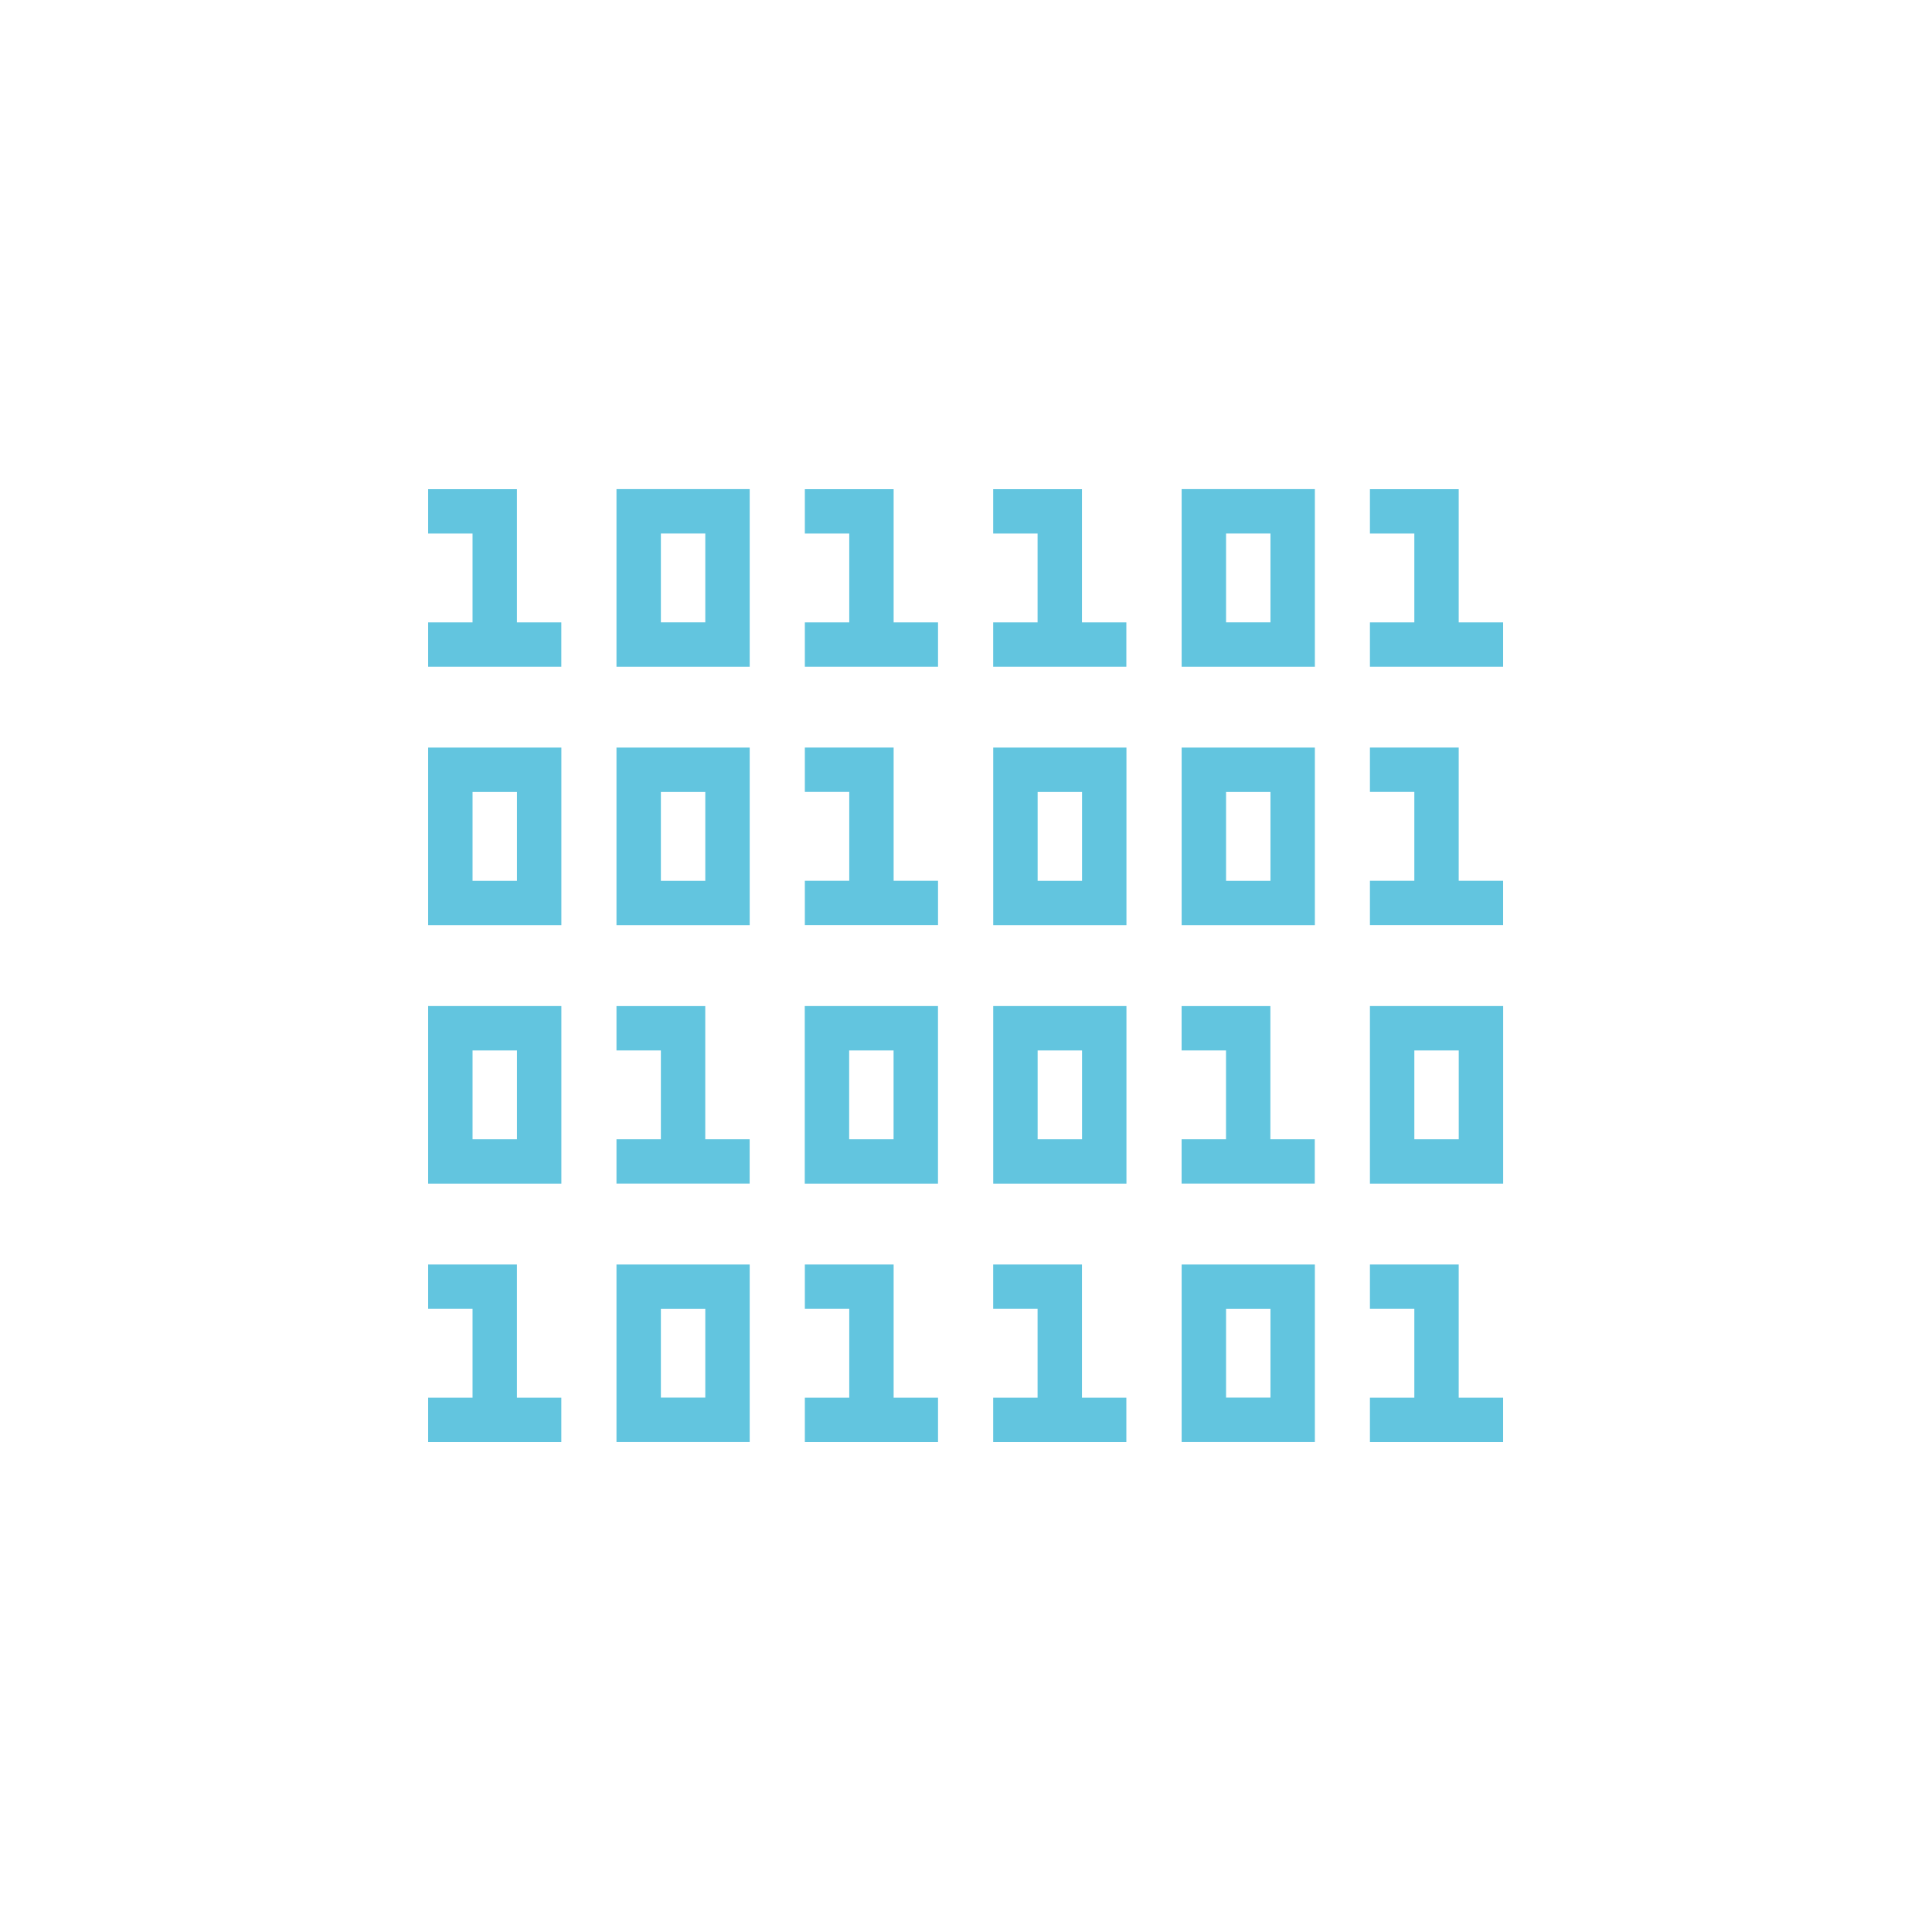 <?xml version="1.0" encoding="UTF-8" standalone="no"?>
<svg xmlns="http://www.w3.org/2000/svg" width="1814.17" height="1814.17" viewBox="0 0 512 512" version="1.1">
 <g transform="translate(0,215)">
  <g style="fill:#62c5df" transform="matrix(1.207,0,0,1.207,-28.13,-302.34)">
   <path d="m 117.31,179.76 0,9.748 9.748,0 0,19.496 -9.748,0 0,9.748 29.24,0 0,-9.748 -9.748,0 0,-29.24 -19.496,0"/>
   <path d="m 158.66,179.75 0,39 29.25,0 0,-39 -29.25,0 m 9.75,9.75 9.75,0 0,19.5 -9.75,0 0,-19.5"/>
   <path d="m 200.02,179.76 0,9.748 9.748,0 0,19.496 -9.748,0 0,9.748 29.24,0 0,-9.748 -9.748,0 0,-29.24 -19.496,0"/>
   <path d="m 241.37,179.76 0,9.748 9.748,0 0,19.496 -9.748,0 0,9.748 29.24,0 0,-9.748 -9.748,0 0,-29.24 -19.496,0"/>
   <path d="m 282.75,179.75 0,39 29.25,0 0,-39 -29.25,0 m 9.75,9.75 9.75,0 0,19.5 -9.75,0 0,-19.5"/>
   <path d="m 324.09,179.76 0,9.748 9.748,0 0,19.496 -9.748,0 0,9.748 29.24,0 0,-9.748 -9.748,0 0,-29.24 -19.496,0"/>
   <path d="m 117.31,236.5 0,39 29.25,0 0,-39 -29.25,0 m 9.75,9.75 9.75,0 0,19.5 -9.75,0 0,-19.5"/>
   <path d="m 158.66,236.5 0,39 29.25,0 0,-39 -29.25,0 m 9.75,9.75 9.75,0 0,19.5 -9.75,0 0,-19.5"/>
   <path d="m 200.02,236.49 0,9.748 9.748,0 0,19.496 -9.748,0 0,9.748 29.24,0 0,-9.748 -9.748,0 0,-29.24 -19.496,0"/>
   <path d="m 241.38,236.5 0,39 29.25,0 0,-39 -29.25,0 m 9.75,9.75 9.75,0 0,19.5 -9.75,0 0,-19.5"/>
   <path d="m 282.75,236.5 0,39 29.25,0 0,-39 -29.25,0 m 9.75,9.75 9.75,0 0,19.5 -9.75,0 0,-19.5"/>
   <path d="m 324.09,236.49 0,9.748 9.748,0 0,19.496 -9.748,0 0,9.748 29.24,0 0,-9.748 -9.748,0 0,-29.24 -19.496,0"/>
   <path d="m 117.31,293.25 0,39 29.25,0 0,-39 -29.25,0 m 9.75,9.75 9.75,0 0,19.5 -9.75,0 0,-19.5"/>
   <path d="m 158.66,293.25 0,9.748 9.748,0 0,19.496 -9.748,0 0,9.748 29.24,0 0,-9.748 -9.748,0 0,-29.24 -19.496,0"/>
   <path d="m 200,293.25 0,39 29.25,0 0,-39 -29.25,0 m 9.75,9.75 9.75,0 0,19.5 -9.75,0 0,-19.5"/>
   <path d="m 241.38,293.25 0,39 29.25,0 0,-39 -29.25,0 m 9.75,9.75 9.75,0 0,19.5 -9.75,0 0,-19.5"/>
   <path d="m 282.74,293.25 0,9.748 9.748,0 0,19.496 -9.748,0 0,9.748 29.24,0 0,-9.748 -9.748,0 0,-29.24 -19.496,0"/>
   <path d="m 324.09,293.25 0,39 29.25,0 0,-39 -29.25,0 m 9.75,9.75 9.75,0 0,19.5 -9.75,0 0,-19.5"/>
   <path d="m 117.31,349.99 0,9.748 9.748,0 0,19.496 -9.748,0 0,9.748 29.24,0 0,-9.748 -9.748,0 0,-29.24 -19.496,0"/>
   <path d="m 158.66,350 0,38.969 29.25,0 0,-38.969 -29.25,0 m 9.75,9.75 9.75,0 0,19.469 -9.75,0 0,-19.469"/>
   <path d="m 200.02,349.99 0,9.748 9.748,0 0,19.496 -9.748,0 0,9.748 29.24,0 0,-9.748 -9.748,0 0,-29.24 -19.496,0"/>
   <path d="m 241.37,349.99 0,9.748 9.748,0 0,19.496 -9.748,0 0,9.748 29.24,0 0,-9.748 -9.748,0 0,-29.24 -19.496,0"/>
   <path d="m 282.75,350 0,38.969 29.25,0 0,-38.969 -29.25,0 m 9.75,9.75 9.75,0 0,19.469 -9.75,0 0,-19.469"/>
   <path d="m 324.09,349.99 0,9.748 9.748,0 0,19.496 -9.748,0 0,9.748 29.24,0 0,-9.748 -9.748,0 0,-29.24 -19.496,0"/>
  </g>
 </g>
</svg>
